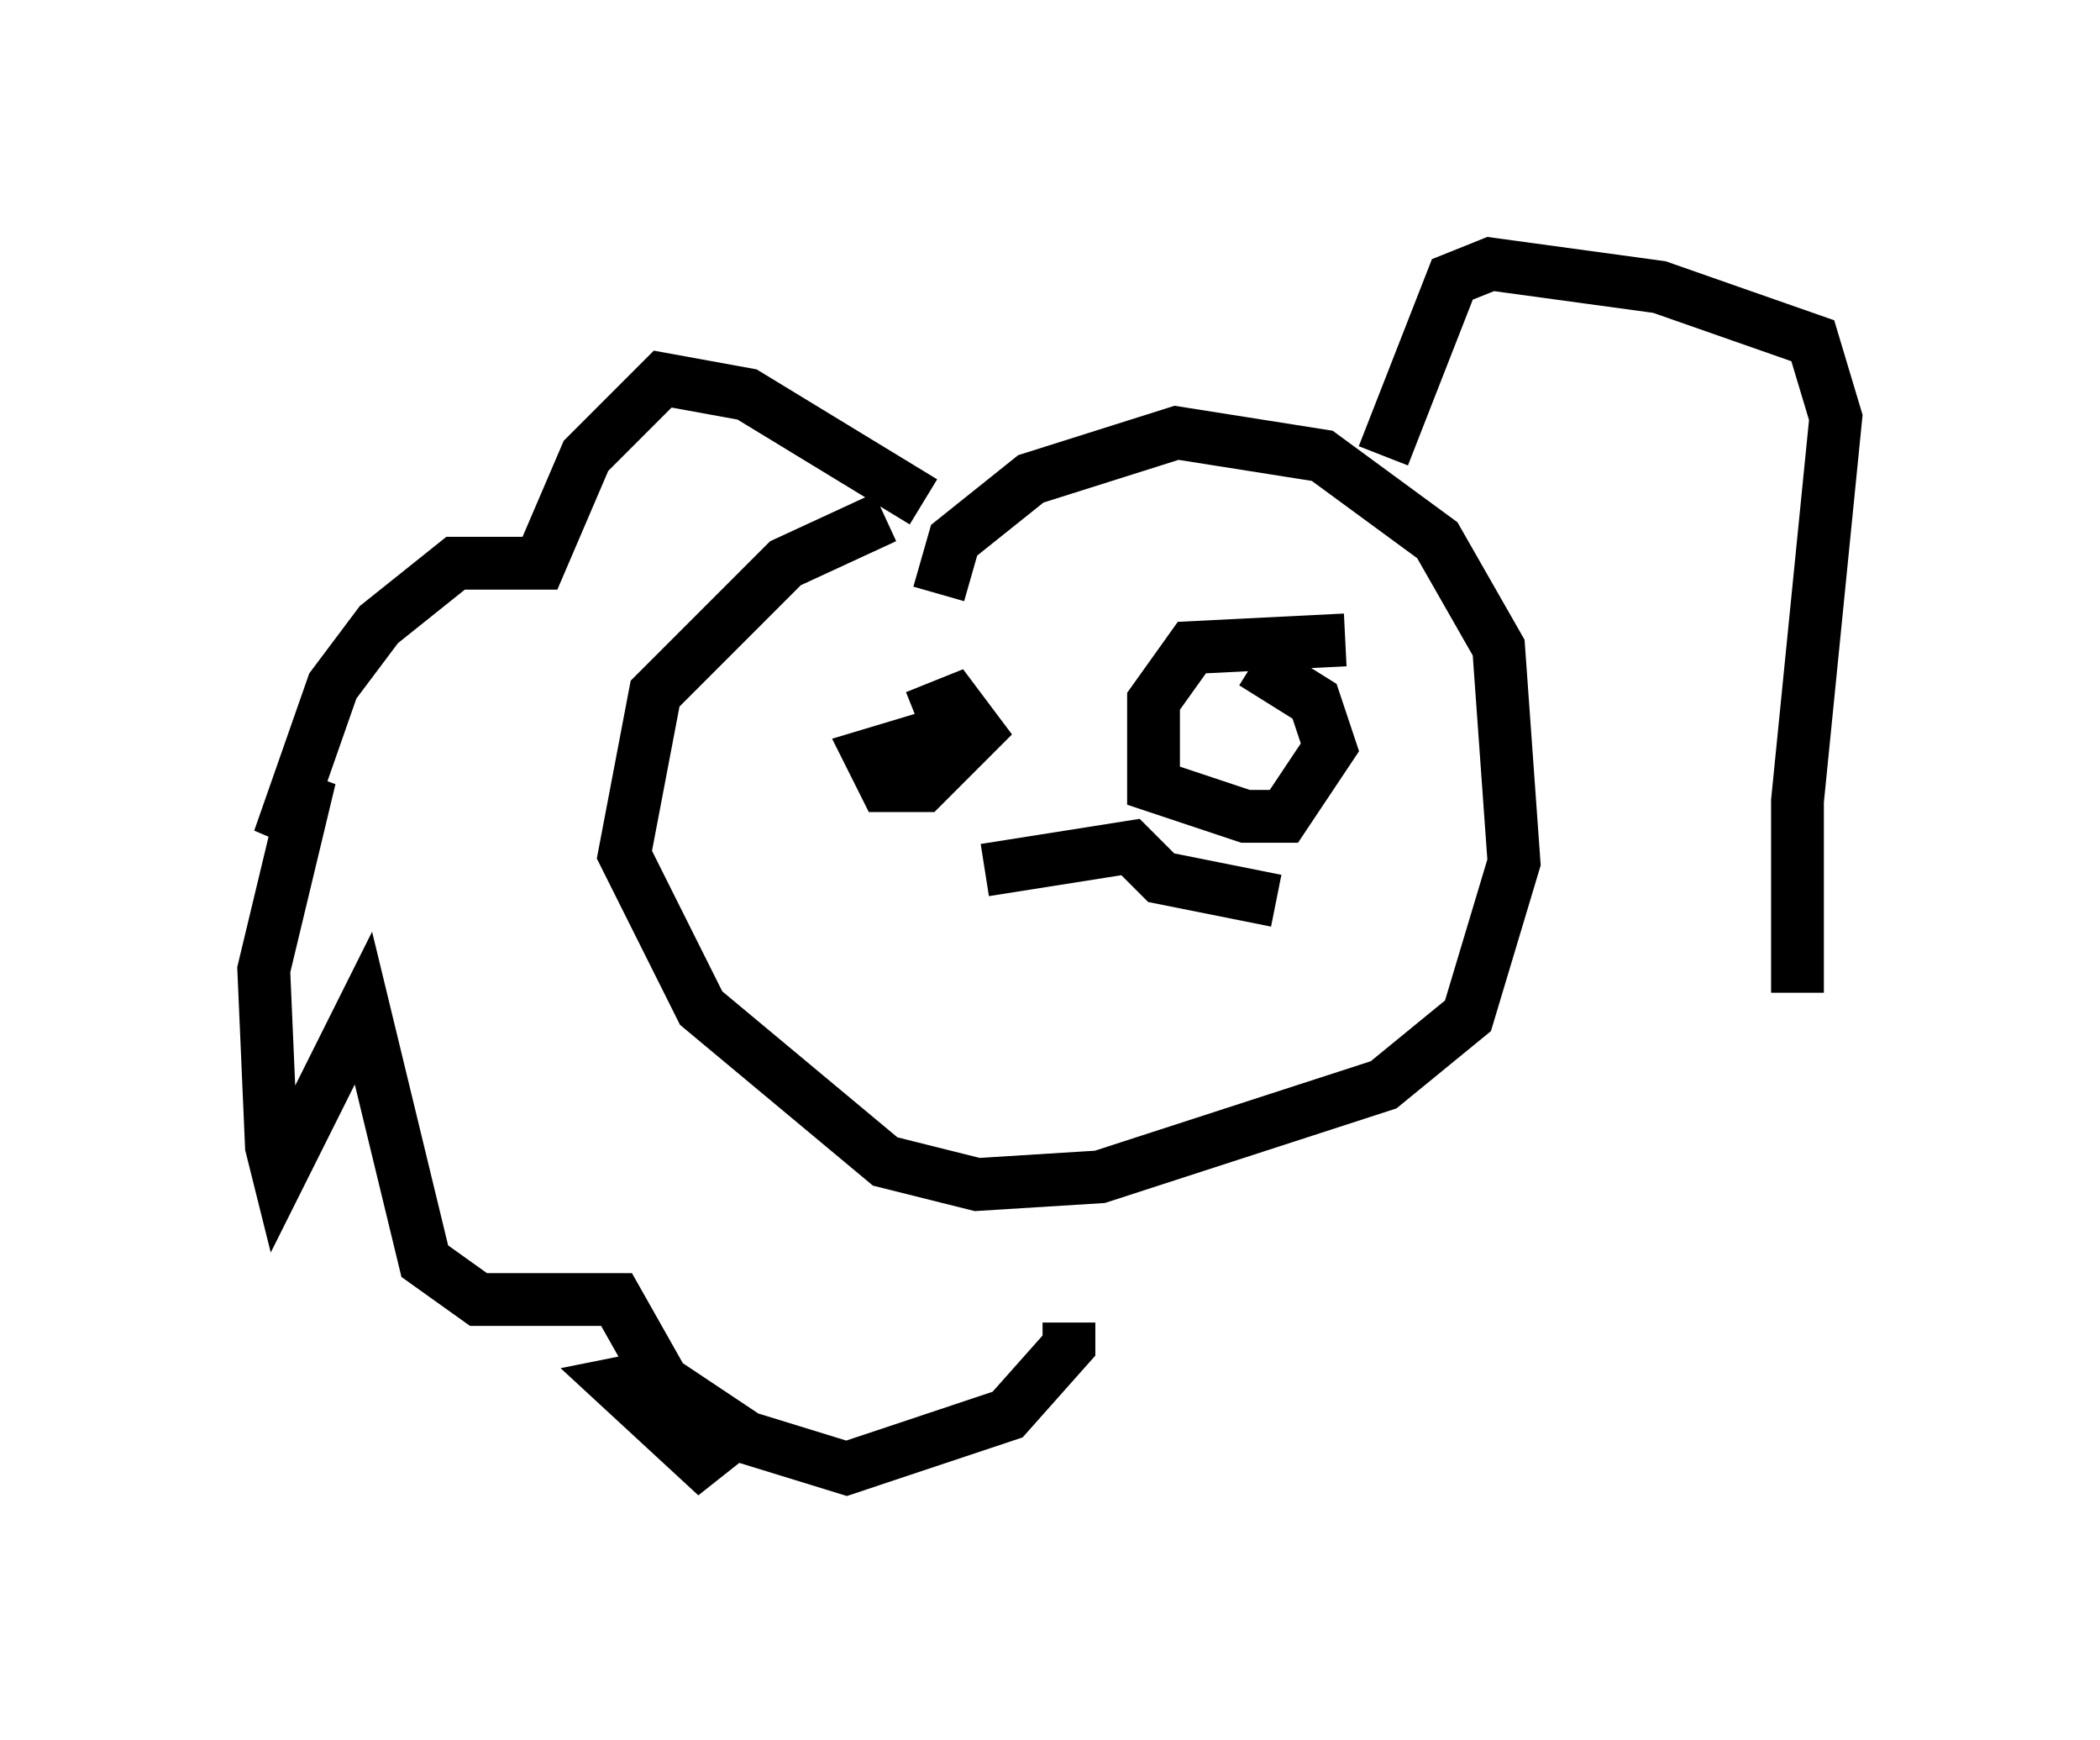 <?xml version="1.0" encoding="utf-8" ?>
<svg baseProfile="full" height="32.95" version="1.1" width="39.776" xmlns="http://www.w3.org/2000/svg" xmlns:ev="http://www.w3.org/2001/xml-events" xmlns:xlink="http://www.w3.org/1999/xlink"><defs /><rect fill="white" height="32.95" width="39.776" x="0" y="0" /><path d="M22.575, 8.922 m-5.81, 0.872 l-1.888, 0.872 -2.469, 2.469 l-0.581, 3.05 1.453, 2.905 l3.486, 2.905 1.743, 0.436 l2.324, -0.145 5.374, -1.743 l1.598, -1.307 0.872, -2.905 l-0.291, -4.067 -1.162, -2.034 l-2.179, -1.598 -2.76, -0.436 l-2.76, 0.872 -1.453, 1.162 l-0.291, 1.017 m0.872, 5.229 l2.76, -0.436 0.581, 0.581 l2.179, 0.436 m-6.246, -3.196 l-1.453, 0.436 0.291, 0.581 l0.726, 0.0 1.017, -1.017 l-0.436, -0.581 -0.726, 0.291 m8.134, -1.453 l-2.905, 0.145 -0.726, 1.017 l0.0, 1.598 1.743, 0.581 l0.726, 0.0 0.872, -1.307 l-0.291, -0.872 -1.162, -0.726 m-6.246, -3.05 l-3.341, -2.034 -1.598, -0.291 l-1.453, 1.453 -0.872, 2.034 l-1.598, 0.0 -1.453, 1.162 l-0.872, 1.162 -1.017, 2.905 l0.581, -1.162 -0.872, 3.631 l0.145, 3.341 0.145, 0.581 l1.598, -3.196 1.162, 4.793 l1.017, 0.726 2.615, 0.0 l1.888, 3.341 -1.888, -1.743 l0.726, -0.145 1.743, 1.162 l1.888, 0.581 3.05, -1.017 l1.162, -1.307 0.0, -0.436 m5.955, -16.413 l1.307, -3.341 0.726, -0.291 l3.196, 0.436 2.905, 1.017 l0.436, 1.453 -0.726, 7.263 l0.0, 3.631 " fill="none" stroke="black" stroke-width="1" /></svg>